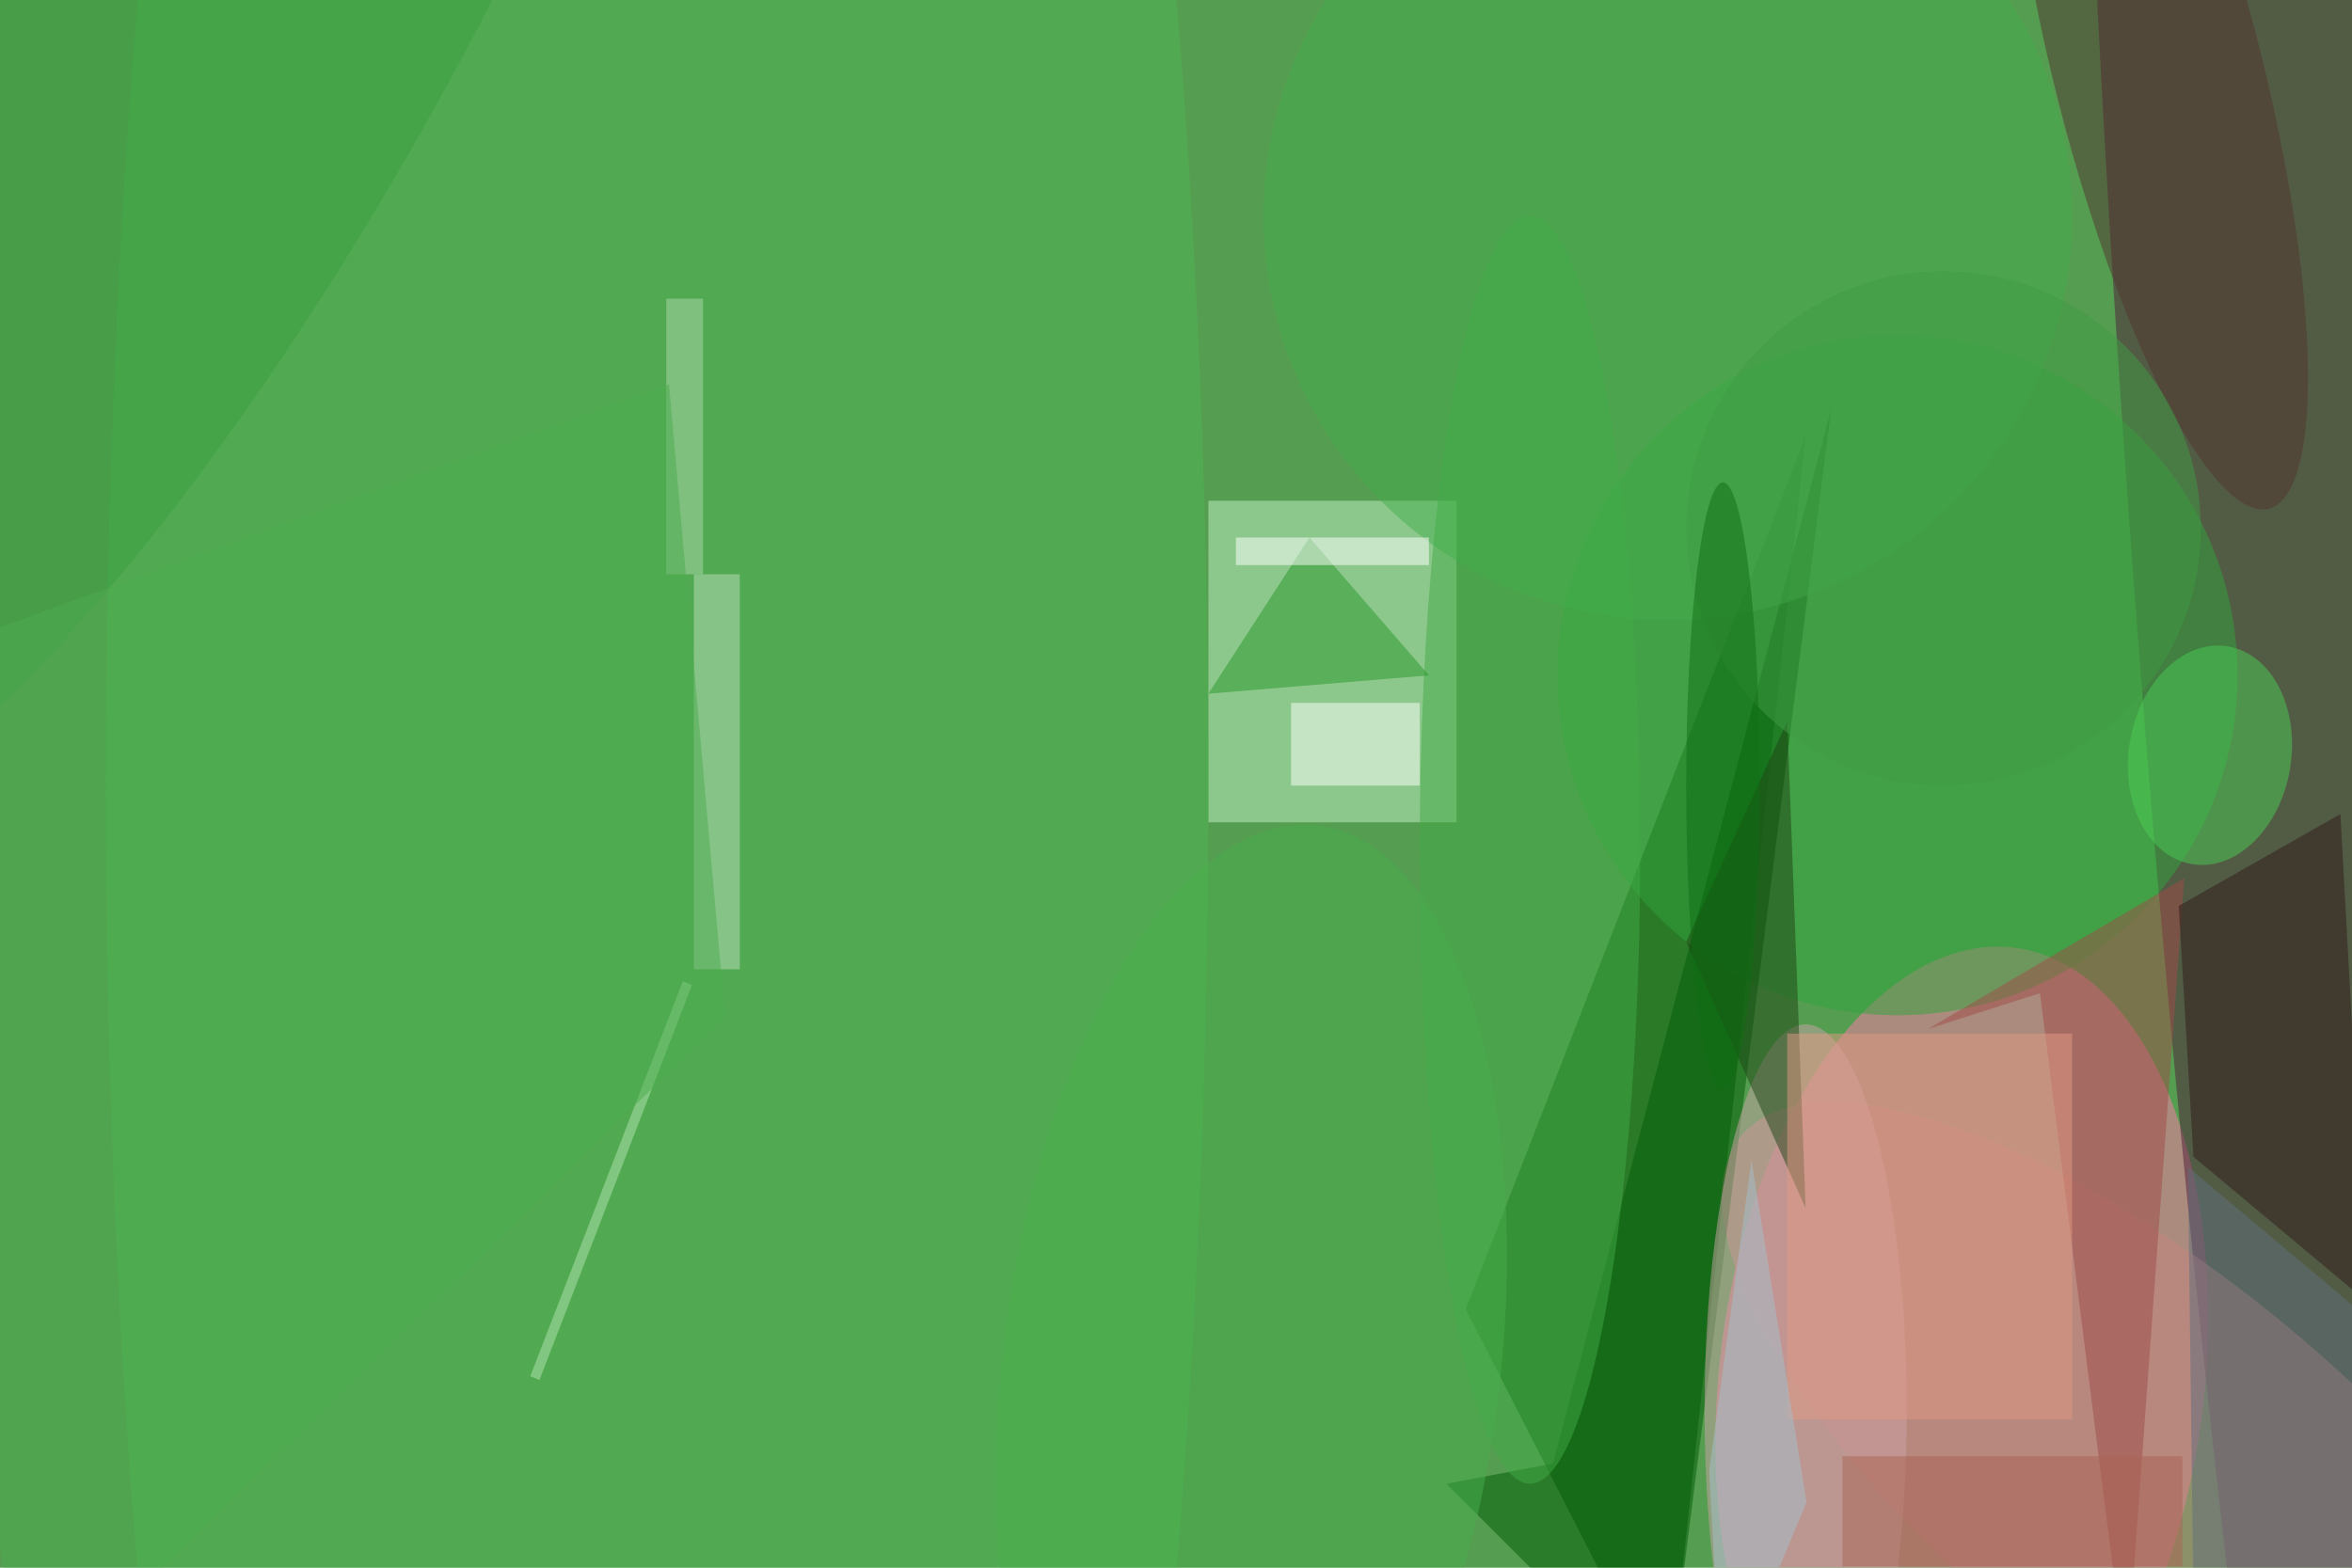 <svg xmlns="http://www.w3.org/2000/svg" viewBox="0 0 300 200"><defs/><filter id="prefix__a"><feGaussianBlur stdDeviation="8"/></filter><rect width="100%" height="100%" fill="#559d50"/><g filter="url(#prefix__a)"><g fill-opacity=".5" transform="translate(.6 .6) scale(1.172)"><ellipse fill="#ff7baa" rx="1" ry="1" transform="matrix(-26.219 -3.141 5.638 -47.067 213 149.7)"/><ellipse fill="#511d3a" rx="1" ry="1" transform="matrix(-19.11 1.522 -18.472 -231.861 251.9 75.4)"/><path fill="#005900" d="M159 142l37-95-15 138z"/><path fill="#c4f4c8" d="M131 54h27v35h-27z"/><ellipse cx="206" cy="73" fill="#31a53c" rx="37" ry="37"/><ellipse fill="#c78683" rx="1" ry="1" transform="matrix(14.039 -16.91 45.398 37.69 234.4 160.8)"/><ellipse cx="71" cy="85" fill="#4eb953" rx="60" ry="255"/><path fill="#a04c49" d="M237.2 95.1l-27.9 16.4 12.2-3.9 9.4 74.2z"/><path fill="#bddcbf" d="M75 62h5v43h-5z"/><path fill="#2e181a" d="M236.6 98.1l17.6-10 2.9 53.1-18.9-15.8z"/><path fill="#015c07" d="M168.5 158.8l-11.6 2.2 24 24 17.9-141.1z"/><ellipse cx="196" cy="153" fill="#cfa5a8" rx="11" ry="42"/><ellipse cx="166" cy="92" fill="#42ab46" rx="12" ry="69"/><path fill="#279729" d="M142 58l-11 17 24-2z"/><ellipse fill="#523430" rx="1" ry="1" transform="rotate(75.8 112.4 154.3) scale(48.88 11.328)"/><path fill="#1e4415" d="M196 131l-13-29 11-24z"/><ellipse fill="#4acc55" rx="1" ry="1" transform="matrix(-8.723 -1.42 1.93 -11.854 240 81.7)"/><path fill="#fefffd" d="M140 76h14v9h-14z"/><path fill="#e29b84" d="M194 112h31v42h-31z"/><ellipse cx="181" cy="23" fill="#45ae4c" rx="44" ry="44"/><ellipse fill="#3a9f41" rx="1" ry="1" transform="matrix(49.525 -88.253 22.434 12.589 23.6 0)"/><path fill="#b1d7ae" d="M72 32h4v30h-4z"/><path fill="#606e7c" d="M266 150.4l-28.4-23.9.6 46.6 17.6 11.9z"/><path fill="#b4e4b3" d="M58.2 149.7l-1-.4 16.6-43 1 .4z"/><path fill="#fff" d="M134 58h21v3h-21z"/><path fill="#aa6553" d="M200 158h37v12h-37z"/><path fill="#4dac4f" d="M78.4 110.2L2 185-14.1 72.7l86.4-31.4z"/><ellipse cx="211" cy="57" fill="#409d45" rx="28" ry="28"/><ellipse fill="#49ae4c" rx="1" ry="1" transform="matrix(-26.829 -3.294 7.239 -58.955 135.7 148.3)"/><path fill="#a4c0cc" d="M196.1 163l-9.2 22-1.4-25.4 4.6-33.8z"/><ellipse cx="187" cy="85" fill="#116e14" rx="4" ry="33"/></g></g></svg>